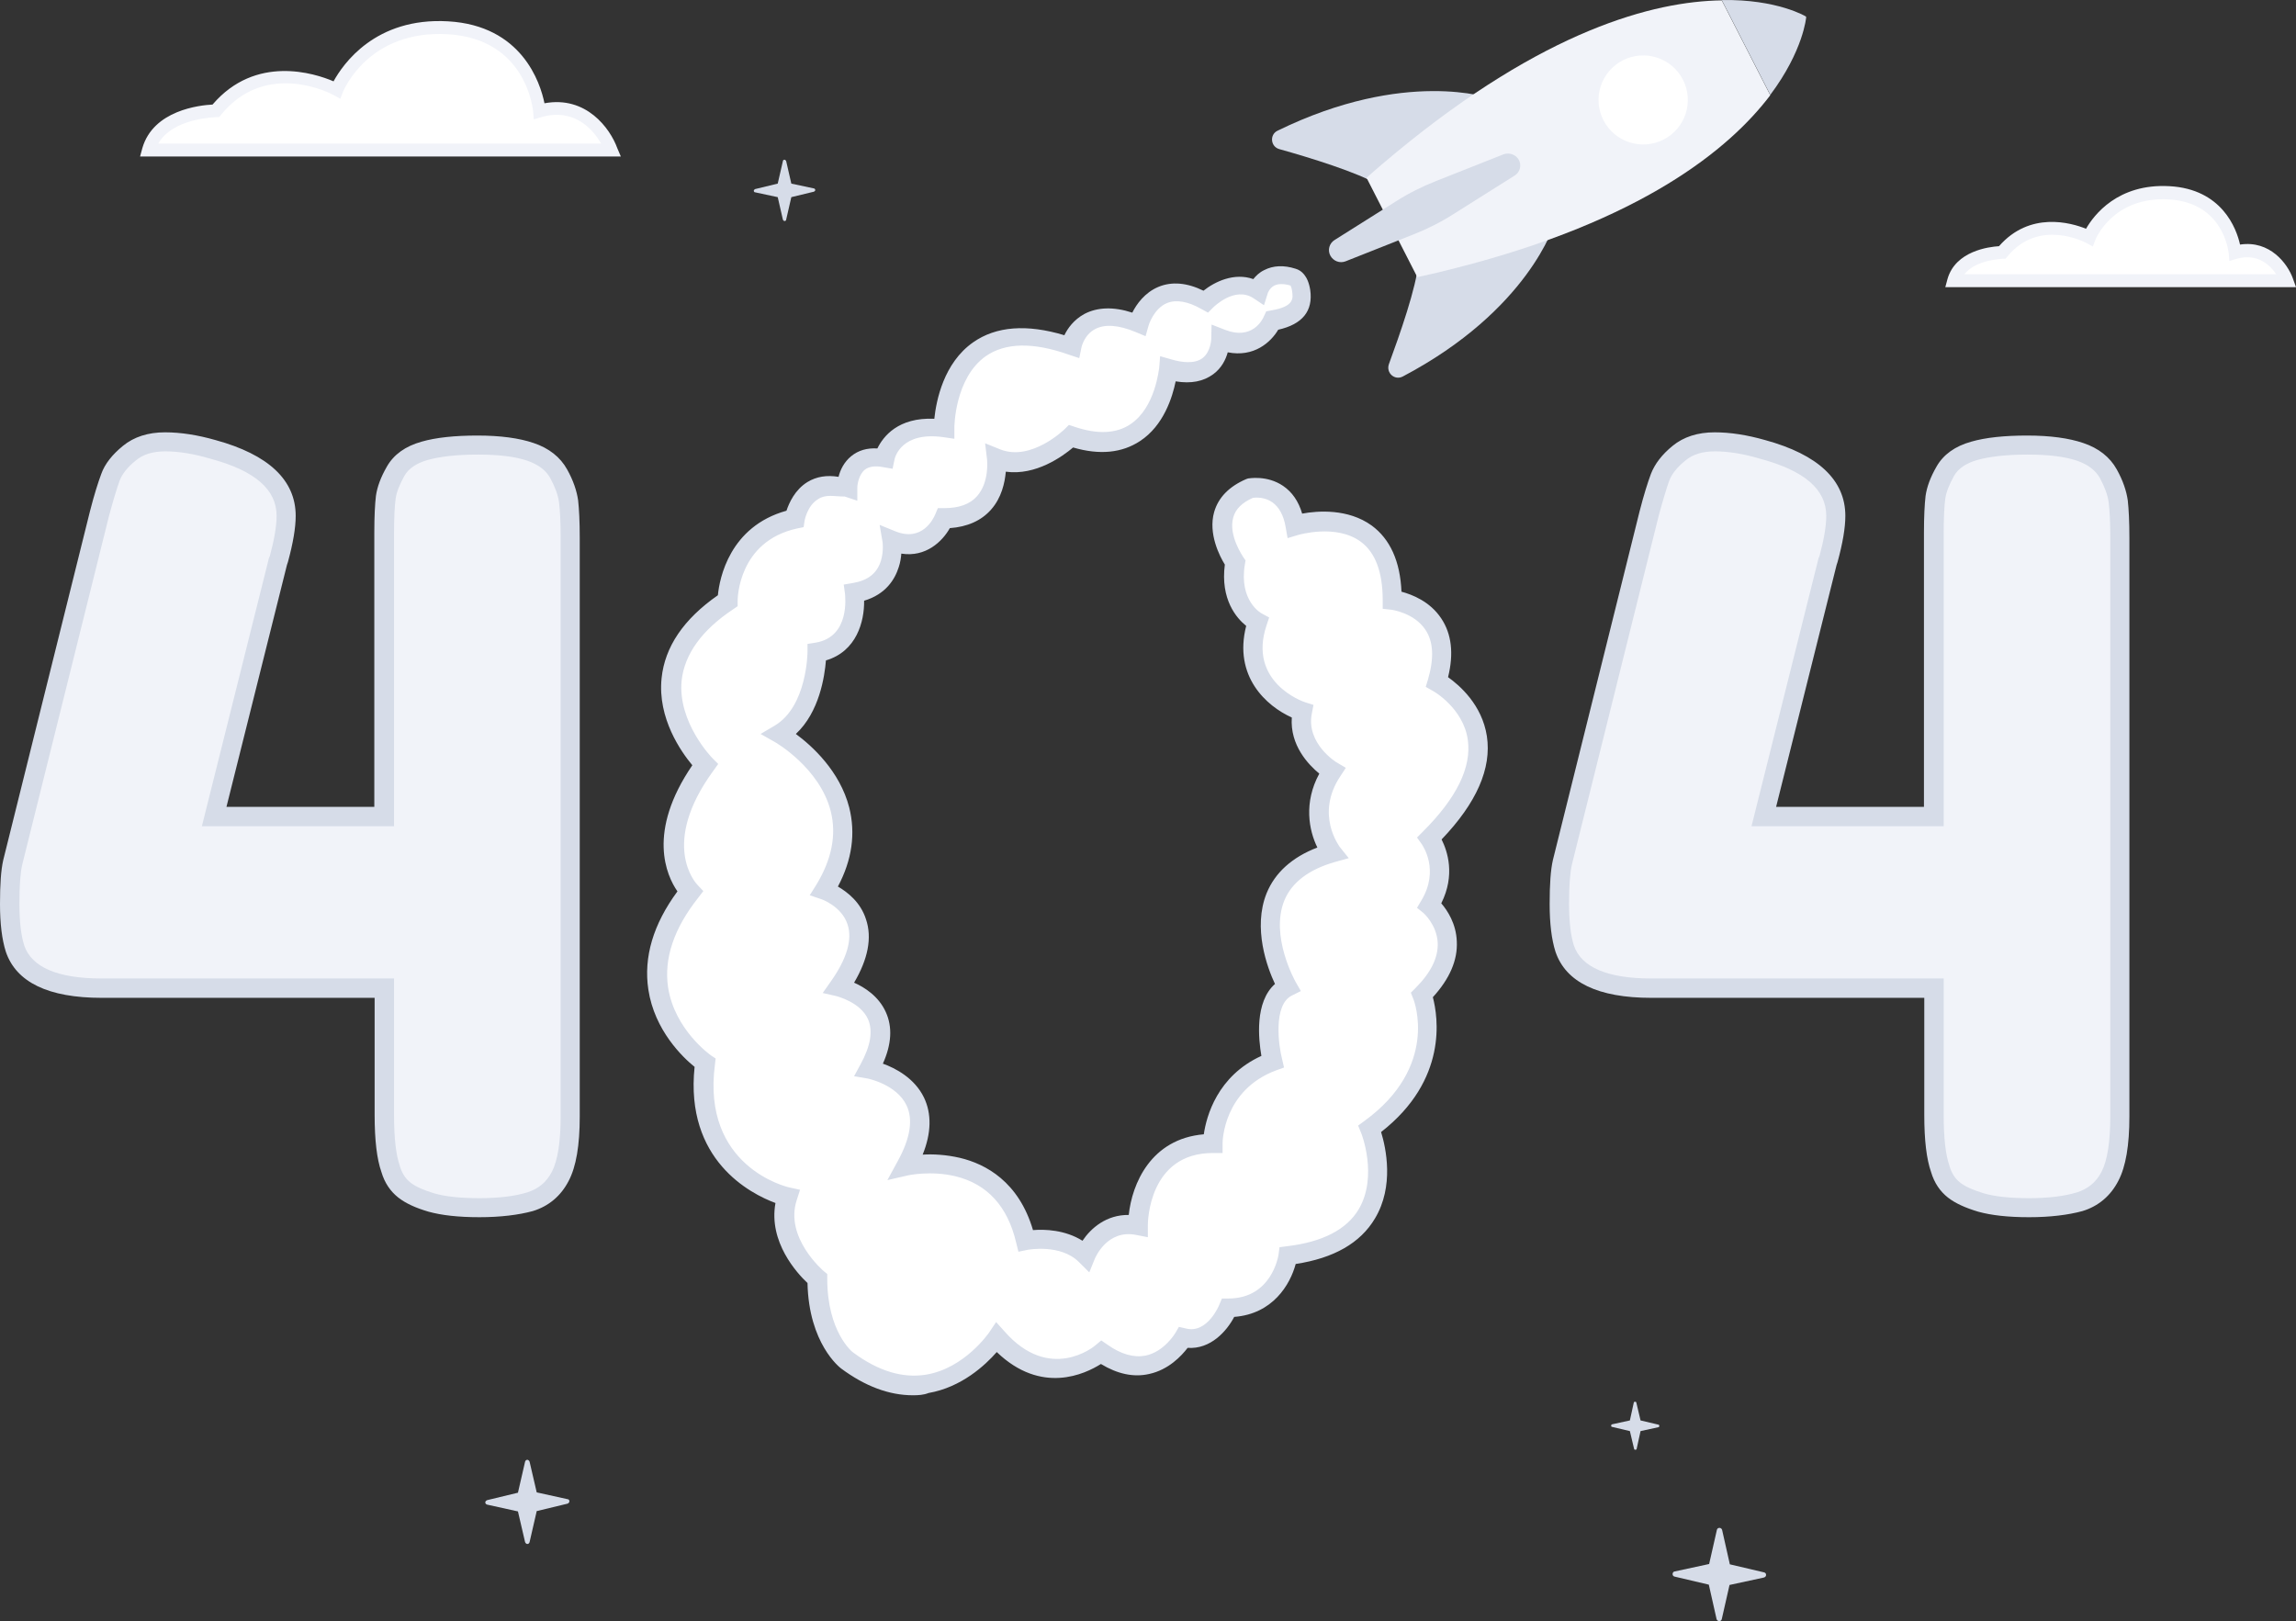 <svg width="364" height="257" viewBox="0 0 364 257" fill="none" xmlns="http://www.w3.org/2000/svg">
<rect x="0" y="0" width="364" height="257" fill="#333333" stroke="none"/>
<path d="M62.778 74.675C63.65 73.141 65.189 72.067 67.343 71.453C69.497 70.839 72.318 70.532 75.754 70.532C79.19 70.532 82.011 70.89 84.114 71.606C86.217 72.322 87.704 73.499 88.576 75.084C89.448 76.67 89.961 78.153 90.166 79.431C90.32 80.761 90.423 82.653 90.423 85.21V176.91C90.423 181.206 89.91 184.377 88.833 186.371C87.807 188.417 86.166 189.747 84.012 190.411C81.858 191.076 79.19 191.383 76.01 191.383C72.831 191.383 70.266 191.127 68.42 190.565C66.522 190.002 65.137 189.337 64.111 188.57C63.137 187.803 62.419 186.678 61.957 185.297C61.291 183.405 60.983 180.592 60.983 176.705V156.606H16.156C8.411 156.606 3.846 154.509 2.41 150.315C1.846 148.577 1.59 146.173 1.59 143.207C1.59 140.24 1.744 138.041 2.103 136.609L15.848 81.375C16.515 78.869 17.079 76.925 17.592 75.596C18.105 74.266 19.079 73.038 20.567 71.811C22.054 70.584 23.952 70.021 26.26 70.021C28.568 70.021 31.132 70.43 33.851 71.197C41.544 73.294 45.442 76.823 45.442 81.733C45.442 83.472 45.032 85.824 44.263 88.637C44.16 88.842 44.109 89.046 44.109 89.148L34.005 129.398H60.983V84.392C60.983 81.886 61.085 79.994 61.239 78.766C61.393 77.59 61.906 76.209 62.778 74.675Z" fill="#F1F3F9"/>
<path d="M76.011 192.968C72.626 192.968 70.01 192.661 67.958 192.099C65.855 191.485 64.317 190.769 63.137 189.849C61.906 188.877 60.983 187.547 60.47 185.808C59.752 183.763 59.393 180.796 59.393 176.756V158.191H16.105C7.693 158.191 2.564 155.736 0.923 150.878C0.308 148.934 0 146.428 0 143.309C0 140.189 0.154 137.939 0.513 136.353L14.258 81.068C14.925 78.459 15.541 76.516 16.054 75.135C16.618 73.55 17.797 72.067 19.49 70.686C21.234 69.254 23.491 68.538 26.157 68.538C28.619 68.538 31.287 68.947 34.159 69.765C42.57 72.067 46.878 76.107 46.878 81.784C46.878 83.676 46.468 86.08 45.648 89.097L45.596 89.251L45.545 89.404L45.494 89.557L35.903 127.915H59.342V84.443C59.342 81.835 59.444 79.942 59.598 78.613C59.803 77.181 60.367 75.647 61.342 73.959C62.419 72.067 64.266 70.737 66.83 70.021C69.138 69.356 72.113 69.049 75.703 69.049C79.345 69.049 82.319 69.458 84.576 70.225C87.038 71.044 88.833 72.476 89.91 74.419C90.885 76.158 91.449 77.846 91.654 79.329C91.808 80.71 91.91 82.653 91.91 85.312V177.012C91.91 181.563 91.346 184.939 90.167 187.189C88.936 189.593 86.987 191.229 84.473 191.997C82.217 192.61 79.344 192.968 76.011 192.968ZM26.209 71.555C24.26 71.555 22.67 72.015 21.49 73.038C20.208 74.061 19.387 75.135 18.977 76.158C18.515 77.436 17.951 79.329 17.285 81.784L3.539 137.018C3.231 138.297 3.077 140.393 3.077 143.257C3.077 146.07 3.334 148.321 3.847 149.906C5.026 153.333 9.129 155.123 16.105 155.123H62.47V176.756C62.47 180.438 62.778 183.149 63.394 184.837V184.888C63.753 186.013 64.266 186.831 65.035 187.445C65.856 188.11 67.138 188.672 68.83 189.184C70.574 189.695 72.985 189.951 76.011 189.951C79.037 189.951 81.601 189.644 83.602 189.03C85.345 188.468 86.628 187.445 87.5 185.757C88.423 183.967 88.884 181.001 88.884 176.961V85.21C88.884 82.755 88.782 80.863 88.628 79.636C88.474 78.51 88.013 77.232 87.243 75.8C86.525 74.521 85.345 73.652 83.602 73.038C81.653 72.373 79.037 72.067 75.754 72.067C72.42 72.067 69.754 72.373 67.753 72.936C66.009 73.447 64.778 74.266 64.112 75.442C63.342 76.823 62.881 77.999 62.727 79.022C62.573 80.147 62.47 81.988 62.47 84.443V130.983H32.005L42.519 88.944C42.57 88.688 42.621 88.432 42.775 88.177C43.493 85.517 43.852 83.369 43.852 81.784C43.852 77.59 40.416 74.624 33.389 72.731C30.825 71.964 28.363 71.555 26.209 71.555Z" fill="#D6DCE8"/>
<path d="M308.454 74.675C309.325 73.141 310.864 72.067 313.018 71.453C315.172 70.84 317.993 70.533 321.43 70.533C324.866 70.533 327.687 70.891 329.79 71.607C331.893 72.323 333.38 73.499 334.252 75.084C335.124 76.67 335.637 78.153 335.842 79.431C335.996 80.761 336.099 82.653 336.099 85.211V176.91C336.099 181.206 335.586 184.377 334.508 186.371C333.483 188.417 331.841 189.747 329.687 190.412C327.533 191.077 324.866 191.383 321.686 191.383C318.506 191.383 315.942 191.128 314.095 190.565C312.198 190.003 310.813 189.338 309.787 188.571C308.813 187.803 308.095 186.678 307.633 185.297C306.966 183.405 306.658 180.592 306.658 176.705V156.606H261.832C254.087 156.606 249.522 154.509 248.086 150.316C247.522 148.577 247.266 146.173 247.266 143.207C247.266 140.24 247.419 138.041 247.778 136.609L261.524 81.375C262.191 78.869 262.755 76.925 263.268 75.596C263.781 74.266 264.755 73.039 266.243 71.811C267.73 70.584 269.628 70.021 271.936 70.021C274.244 70.021 276.808 70.43 279.526 71.198C287.22 73.294 291.118 76.823 291.118 81.733C291.118 83.472 290.707 85.824 289.938 88.637C289.836 88.842 289.784 89.046 289.784 89.149L279.68 129.398H306.658V84.392C306.658 81.886 306.761 79.994 306.915 78.767C307.069 77.59 307.582 76.21 308.454 74.675Z" fill="#F1F3F9"/>
<path d="M321.686 192.969C318.301 192.969 315.686 192.662 313.634 192.099C311.582 191.485 309.992 190.769 308.813 189.849C307.582 188.877 306.659 187.547 306.146 185.809C305.428 183.763 305.069 180.797 305.069 176.756V158.191H261.78C253.369 158.191 248.24 155.737 246.599 150.878C245.983 148.935 245.676 146.429 245.676 143.309C245.676 140.189 245.83 137.939 246.189 136.353L259.934 81.068C260.601 78.46 261.216 76.516 261.729 75.135C262.345 73.55 263.473 72.067 265.166 70.686C266.909 69.254 269.166 68.538 271.833 68.538C274.295 68.538 276.962 68.947 279.834 69.765C288.246 72.067 292.554 76.107 292.554 81.784C292.554 83.676 292.144 86.08 291.323 89.097L291.272 89.251L291.221 89.404L291.169 89.558L281.578 127.915H305.017V84.443C305.017 81.835 305.12 79.943 305.274 78.613C305.479 77.181 306.043 75.647 307.018 73.959C308.095 72.067 309.941 70.737 312.506 70.021C314.814 69.356 317.788 69.049 321.379 69.049C325.02 69.049 327.995 69.458 330.252 70.226C332.714 71.044 334.509 72.476 335.586 74.419C336.56 76.158 337.124 77.846 337.33 79.329C337.483 80.71 337.586 82.653 337.586 85.313V177.012C337.586 181.564 337.022 184.939 335.842 187.189C334.611 189.593 332.662 191.23 330.149 191.997C327.892 192.611 325.02 192.969 321.686 192.969ZM271.885 71.555C269.936 71.555 268.345 72.016 267.166 73.038C265.884 74.061 265.063 75.135 264.653 76.158C264.191 77.437 263.627 79.329 262.96 81.784L249.215 137.018C248.907 138.297 248.753 140.394 248.753 143.258C248.753 146.071 249.009 148.321 249.522 149.906C250.702 153.333 254.805 155.123 261.78 155.123H308.146V176.756C308.146 180.439 308.454 183.149 309.069 184.837V184.888C309.428 186.013 309.941 186.831 310.71 187.445C311.531 188.11 312.813 188.673 314.506 189.184C316.25 189.695 318.66 189.951 321.686 189.951C324.712 189.951 327.277 189.644 329.277 189.031C331.021 188.468 332.303 187.445 333.175 185.757C334.098 183.967 334.56 181.001 334.56 176.961V85.21C334.56 82.756 334.457 80.863 334.304 79.636C334.15 78.511 333.688 77.232 332.919 75.8C332.201 74.522 331.021 73.652 329.277 73.038C327.328 72.374 324.712 72.067 321.43 72.067C318.096 72.067 315.429 72.374 313.429 72.936C311.685 73.448 310.454 74.266 309.787 75.442C309.018 76.823 308.556 77.999 308.402 79.022C308.249 80.147 308.146 81.988 308.146 84.443V130.983H277.68L288.194 88.944C288.246 88.688 288.297 88.433 288.451 88.177C289.169 85.517 289.528 83.369 289.528 81.784C289.528 77.59 286.092 74.624 279.065 72.732C276.501 71.964 274.039 71.555 271.885 71.555Z" fill="#D6DCE8"/>
<path d="M89.961 237.668L85.089 236.594L83.96 231.735C83.909 231.582 83.755 231.428 83.601 231.428C83.448 231.428 83.294 231.53 83.242 231.735L82.114 236.645L77.242 237.821C77.088 237.872 76.934 238.026 76.934 238.179C76.934 238.333 77.037 238.486 77.242 238.537L82.114 239.611L83.242 244.47C83.294 244.623 83.448 244.777 83.601 244.777C83.755 244.777 83.909 244.674 83.96 244.47L85.089 239.56L89.961 238.384C90.115 238.333 90.269 238.179 90.269 238.026C90.269 237.821 90.166 237.668 89.961 237.668Z" fill="#D6DCE8"/>
<path d="M129.044 29.875L125.454 29.107L124.633 25.527C124.582 25.425 124.479 25.323 124.376 25.323C124.223 25.323 124.12 25.425 124.12 25.527L123.299 29.107L119.709 29.977C119.606 30.028 119.504 30.13 119.504 30.233C119.504 30.386 119.606 30.488 119.709 30.488L123.299 31.255L124.12 34.835C124.171 34.938 124.274 35.04 124.376 35.04C124.53 35.04 124.633 34.938 124.633 34.835L125.454 31.255L129.044 30.386C129.146 30.335 129.249 30.233 129.249 30.13C129.249 30.028 129.146 29.875 129.044 29.875Z" fill="#D6DCE8"/>
<path d="M265.525 249.124L270.961 247.948L272.192 242.527C272.244 242.322 272.398 242.22 272.603 242.22C272.808 242.22 272.962 242.373 273.013 242.527L274.244 247.999L279.681 249.278C279.886 249.329 279.988 249.482 279.988 249.687C279.988 249.891 279.834 250.045 279.629 250.096L274.193 251.272L272.962 256.693C272.91 256.898 272.757 257 272.551 257C272.346 257 272.192 256.847 272.141 256.693L270.91 251.221L265.474 249.943C265.268 249.891 265.166 249.738 265.166 249.533C265.166 249.329 265.32 249.124 265.525 249.124Z" fill="#D6DCE8"/>
<path d="M255.574 225.802L258.395 225.188L259.011 222.376C259.011 222.273 259.113 222.222 259.216 222.222C259.318 222.222 259.421 222.273 259.421 222.376L260.088 225.188L262.909 225.853C263.011 225.853 263.062 225.956 263.062 226.058C263.062 226.16 263.011 226.262 262.909 226.262L260.088 226.876L259.472 229.689C259.472 229.791 259.37 229.842 259.267 229.842C259.165 229.842 259.062 229.791 259.062 229.689L258.395 226.876L255.574 226.211C255.472 226.211 255.42 226.109 255.42 226.007C255.42 225.904 255.472 225.853 255.574 225.802Z" fill="#D6DCE8"/>
<path d="M236.341 15.605C236.341 15.605 222.852 10.797 202.541 20.719C201.259 21.333 201.413 23.225 202.798 23.634C207.568 24.964 215.364 27.368 218.544 29.311L236.341 15.605Z" fill="#D6DCE8"/>
<path d="M246.445 35.448C246.445 35.448 242.393 49.155 222.39 59.69C221.108 60.355 219.723 59.127 220.185 57.747C221.877 53.144 224.596 45.421 224.852 41.688L246.445 35.448Z" fill="#D6DCE8"/>
<path d="M221.365 24.146C219.826 25.424 218.236 26.754 216.646 28.186L224.699 43.938C226.801 43.478 228.802 43.018 230.751 42.506C260.293 34.988 274.141 23.686 280.655 15.094L272.962 0.058C262.14 0.211 244.855 4.763 221.365 24.146Z" fill="#F1F3F9"/>
<path d="M263.712 22.137C267.196 20.37 268.585 16.121 266.813 12.647C265.042 9.172 260.781 7.788 257.296 9.554C253.812 11.321 252.423 15.569 254.195 19.044C255.967 22.518 260.227 23.903 263.712 22.137Z" fill="white"/>
<path d="M280.655 15.042L272.962 0.006C281.783 -0.147 286.297 2.614 286.297 2.614L286.348 2.717C286.348 2.717 285.938 7.984 280.655 15.042Z" fill="#D6DCE8"/>
<path d="M240.803 25.373C241.265 26.243 240.957 27.317 240.136 27.828L230.391 33.965C228.391 35.244 226.237 36.318 224.032 37.187L213.312 41.432C212.389 41.79 211.363 41.381 210.901 40.512C210.44 39.642 210.748 38.568 211.568 38.057L221.313 31.919C223.314 30.641 225.468 29.567 227.673 28.698L238.393 24.453C239.316 24.146 240.342 24.504 240.803 25.373Z" fill="#D6DCE8"/>
<path d="M96.937 23.788C96.937 23.788 93.808 15.247 85.55 17.6C85.55 17.6 84.525 5.172 71.036 4.405C57.547 3.638 53.392 14.224 53.392 14.224C53.392 14.224 42.006 8.036 34.21 17.6C34.21 17.6 25.388 17.6 23.593 23.788H96.937Z" fill="white"/>
<path d="M98.424 24.81H22.208L22.567 23.48C24.311 17.446 31.697 16.678 33.697 16.576C40.519 8.598 49.904 11.615 52.879 12.894C54.367 10.183 59.495 2.716 71.036 3.381C82.73 4.046 85.653 13.098 86.32 16.372C92.936 15.144 96.732 20.361 97.86 23.48L98.424 24.81ZM25.08 22.765H95.296C94.116 20.668 91.141 17.037 85.807 18.571L84.627 18.929L84.525 17.701C84.473 17.241 83.396 6.143 70.984 5.427C58.47 4.711 54.52 14.224 54.367 14.582L53.956 15.656L52.931 15.093C52.52 14.837 42.16 9.416 35.031 18.213L34.723 18.571H34.21C34.107 18.622 27.44 18.673 25.08 22.765Z" fill="#F1F3F9"/>
<path d="M362.564 44.501C362.564 44.501 360.307 38.364 354.358 40.051C354.358 40.051 353.588 31.152 343.895 30.59C334.201 30.027 331.226 37.648 331.226 37.648C331.226 37.648 323.02 33.198 317.429 40.051C317.429 40.051 311.07 40.051 309.787 44.501H362.564Z" fill="white"/>
<path d="M364 45.524H308.402L308.761 44.194C310.044 39.796 315.275 39.131 316.916 39.029C321.789 33.454 328.303 35.295 330.713 36.267C331.944 34.119 335.74 29.056 343.946 29.516C352.255 29.976 354.563 36.216 355.127 38.773C359.897 38.057 362.666 41.841 363.487 44.092L364 45.524ZM311.428 43.478H360.871C359.897 42.046 357.948 40.103 354.614 41.023L353.434 41.381L353.332 40.154C353.28 39.847 352.511 32.124 343.843 31.613C334.97 31.101 332.201 37.955 332.201 38.006L331.79 39.08L330.764 38.517C330.457 38.364 323.225 34.579 318.25 40.665L317.942 41.023H317.429C317.378 41.074 313.275 41.125 311.428 43.478Z" fill="#F1F3F9"/>
<path d="M206.285 46.29C206.49 47.773 206.542 50.228 201.721 50.995C201.721 50.995 199.413 56.314 193.514 53.962C193.514 53.962 193.514 61.071 185.205 58.667C185.205 58.667 184.026 74.01 169.819 69.305C169.819 69.305 163.92 75.186 157.971 72.834C157.971 72.834 159.15 82.295 149.662 82.295C149.662 82.295 147.303 88.176 141.353 85.824C141.353 85.824 142.533 92.933 135.455 94.109C135.455 94.109 136.634 102.394 129.557 103.57C129.557 103.57 129.557 113.032 123.658 116.561C123.658 116.561 140.225 126.022 130.787 141.365C130.787 141.365 141.456 144.894 133.147 156.708C133.147 156.708 143.815 159.061 137.865 169.698C137.865 169.698 150.893 172.051 143.764 185.041C143.764 185.041 159.15 181.512 162.689 196.855C162.689 196.855 168.588 195.679 172.178 199.208C172.178 199.208 174.537 193.326 180.487 194.503C180.487 194.503 180.487 181.512 192.335 181.512C192.335 181.512 192.335 172.051 201.823 168.522C201.823 168.522 199.464 159.061 204.182 156.708C204.182 156.708 194.694 140.189 211.312 135.432C211.312 135.432 206.593 129.551 211.312 122.442C211.312 122.442 205.413 118.913 206.593 112.981C206.593 112.981 195.925 109.452 199.464 98.814C199.464 98.814 194.745 96.462 195.925 89.353C195.925 89.353 190.027 81.067 198.284 77.539C198.284 77.539 204.182 76.362 205.413 83.42C205.413 83.42 220.8 78.715 220.8 95.234C220.8 95.234 231.468 96.41 227.929 108.224C227.929 108.224 243.316 116.51 226.75 133.029C226.75 133.029 230.289 137.734 226.75 143.667C226.75 143.667 233.879 149.548 225.57 157.833C225.57 157.833 230.289 169.647 217.261 179.109C217.261 179.109 224.39 196.804 204.234 199.208C204.234 199.208 203.054 207.493 194.745 207.493C194.745 207.493 192.386 213.374 187.616 212.198C187.616 212.198 182.897 220.483 174.588 214.551C174.588 214.551 166.28 221.66 158.022 212.198C158.022 212.198 148.533 226.365 134.326 215.727C134.326 215.727 129.608 212.198 129.608 202.737C129.608 202.737 122.479 196.855 124.889 189.746C124.889 189.746 109.502 186.217 111.862 168.471C111.862 168.471 96.475 157.833 109.502 141.314C109.502 141.314 102.373 134.205 111.862 121.215C111.862 121.215 97.655 107.048 115.401 95.234C115.401 95.234 115.401 84.596 126.069 82.244C126.069 82.244 127.248 75.135 134.378 77.539C134.378 77.539 134.378 71.657 140.276 72.834C140.276 72.834 141.456 66.952 149.764 68.128C149.764 68.128 149.765 48.029 169.921 55.138C169.921 55.138 171.409 47.825 180.589 51.609C180.589 51.609 182.949 43.324 191.257 48.08C191.257 48.08 195.515 43.784 199.566 46.393C199.566 46.393 200.695 42.761 205.208 44.194C205.875 44.398 206.183 45.421 206.285 46.29Z" fill="white"/>
<path d="M144.738 221.199C140.943 221.199 137.148 219.767 133.352 216.955C133.147 216.801 128.223 213.017 128.018 203.402C126.377 201.867 121.812 196.907 122.94 190.718C118.94 189.235 108.579 183.916 110.118 169.136C108.272 167.653 103.758 163.357 102.784 156.862C102.014 151.747 103.553 146.531 107.4 141.314C105.656 138.808 102.527 131.904 109.759 121.317C108.015 119.22 104.22 113.902 104.887 107.509C105.399 102.548 108.374 98.15 113.811 94.365C114.067 91.706 115.657 83.472 124.684 80.966C125.095 79.738 126.018 77.641 128.018 76.414C129.454 75.544 131.095 75.289 132.942 75.596C133.198 74.522 133.814 73.243 134.942 72.322C136.07 71.402 137.455 70.993 139.096 71.095C140.02 69.203 142.379 66.134 148.123 66.39C148.431 63.475 149.611 57.542 154.278 54.269C157.92 51.712 162.792 51.354 168.742 53.144C169.255 52.07 170.229 50.689 171.922 49.768C173.973 48.694 176.538 48.592 179.512 49.564C180.179 48.234 181.462 46.393 183.667 45.472C185.77 44.603 188.18 44.807 190.796 46.086C192.591 44.654 195.669 43.171 198.695 44.245C199.105 43.733 199.669 43.171 200.439 42.813C201.823 42.097 203.516 41.995 205.414 42.608C206.285 42.864 207.363 43.682 207.722 45.984C208.183 49.308 206.491 51.405 202.644 52.274C201.464 54.269 198.797 56.673 194.643 55.854C194.335 56.98 193.668 58.36 192.335 59.332C190.796 60.457 188.847 60.866 186.385 60.457C185.872 62.963 184.487 67.464 180.743 69.919C177.871 71.811 174.332 72.169 170.126 70.942C168.485 72.322 164.228 75.442 159.458 74.777C159.304 76.516 158.792 78.92 157.099 80.812C155.56 82.551 153.355 83.523 150.585 83.727C149.406 85.824 146.79 88.381 142.892 87.767C142.841 88.432 142.738 89.148 142.482 89.915C141.866 91.859 140.43 94.212 136.994 95.234C137.045 98.507 135.814 103.264 130.942 104.696C130.736 107.202 129.916 112.879 126.172 116.356C128.736 118.249 133.147 122.238 134.634 128.017C135.66 132.108 135.096 136.302 132.839 140.547C134.327 141.416 136.429 143.002 137.301 145.764C138.276 148.679 137.609 152.054 135.404 155.788C137.045 156.504 139.302 157.936 140.43 160.442C141.507 162.794 141.353 165.556 139.968 168.625C141.969 169.341 144.995 170.926 146.482 173.995C147.713 176.552 147.662 179.62 146.277 183.047C147.867 182.945 149.97 183.047 152.175 183.558C156.278 184.53 161.51 187.343 163.767 195.014C165.613 194.861 168.844 194.963 171.614 196.702C172.947 194.707 175.409 192.559 178.948 192.611C179.461 187.701 182.436 180.541 190.847 179.825C191.258 176.961 193.001 170.568 199.977 167.397C199.515 164.738 198.9 158.856 202.131 155.992C200.9 153.384 198.592 147.144 200.798 141.621C202.131 138.348 204.849 135.893 208.85 134.359C207.516 131.648 206.645 127.25 209.158 122.647C207.414 121.215 204.49 118.146 204.798 113.748C200.798 111.958 195.515 107.253 197.566 99.224C196.028 97.996 193.463 95.03 194.181 89.506C193.361 88.177 191.514 84.597 192.489 81.17C193.155 78.869 194.848 77.13 197.566 75.954L197.72 75.902L197.874 75.851C197.977 75.851 200.849 75.289 203.413 77.028C204.849 77.999 205.875 79.482 206.439 81.426C208.901 80.966 213.722 80.608 217.467 83.318C220.39 85.466 221.98 88.995 222.185 93.802C223.878 94.263 226.699 95.337 228.494 98.047C230.135 100.502 230.494 103.622 229.571 107.355C231.366 108.634 234.956 111.702 235.726 116.714C236.495 121.829 234.084 127.301 228.545 133.08C229.468 134.921 230.75 138.706 228.494 143.206C229.468 144.332 230.853 146.428 230.956 149.241C231.11 152.208 229.827 155.174 227.16 158.089C227.981 161.209 229.571 171.182 218.954 179.467C219.723 181.973 221.057 188.059 217.979 193.173C215.671 197.06 211.466 199.464 205.414 200.384C204.542 203.657 201.772 208.311 195.669 208.772C194.489 211.022 191.925 213.937 188.283 213.681C187.308 214.96 185.257 217.159 182.179 217.824C179.718 218.387 177.153 217.824 174.537 216.239C172.024 217.824 165.1 221.148 158.022 214.346C156.227 216.392 152.483 219.921 147.2 220.841C146.431 221.148 145.61 221.199 144.738 221.199ZM131.608 78.613C130.89 78.613 130.223 78.766 129.711 79.124C127.967 80.147 127.556 82.551 127.556 82.551L127.403 83.574L126.377 83.778C117.042 85.824 116.94 94.876 116.94 95.285V96.104L116.273 96.564C111.246 99.888 108.528 103.724 108.066 107.867C107.4 114.515 112.888 120.141 112.939 120.192L113.862 121.113L113.093 122.187C104.579 133.847 110.323 140.036 110.58 140.291L111.503 141.263L110.682 142.337C106.836 147.196 105.246 151.952 105.912 156.504C106.938 163.255 112.631 167.244 112.682 167.295L113.452 167.806L113.349 168.727C111.195 184.888 124.633 188.161 125.197 188.263L126.838 188.621L126.326 190.207C124.325 196.191 130.531 201.458 130.583 201.509L131.147 201.97V202.686C131.147 211.124 135.096 214.346 135.301 214.449C139.25 217.364 143.097 218.54 146.841 217.926C152.945 216.903 156.74 211.329 156.791 211.278L157.92 209.59L159.253 211.073C166.382 219.205 173.409 213.528 173.666 213.272L174.589 212.505L175.563 213.17C177.717 214.704 179.769 215.267 181.615 214.909C184.59 214.295 186.334 211.329 186.334 211.329L186.898 210.357L188.027 210.613C191.412 211.482 193.309 206.879 193.309 206.828L193.72 205.857H194.745C201.567 205.857 202.644 199.208 202.695 198.901L202.849 197.725L204.029 197.571C209.671 196.907 213.517 194.912 215.415 191.69C218.492 186.473 215.825 179.62 215.774 179.569L215.312 178.444L216.287 177.728C228.135 169.136 224.237 158.703 224.032 158.294L223.673 157.373L224.391 156.657C226.852 154.202 228.032 151.798 227.929 149.446C227.776 146.582 225.673 144.741 225.673 144.741L224.647 143.922L225.314 142.797C228.289 137.888 225.519 134.052 225.416 133.847L224.647 132.773L225.57 131.853C230.956 126.483 233.315 121.624 232.699 117.277C231.981 112.214 227.16 109.503 227.109 109.503L226.032 108.89L226.391 107.713C227.365 104.389 227.263 101.73 225.981 99.837C224.185 97.127 220.595 96.666 220.595 96.666L219.21 96.513V95.132C219.21 90.683 218.031 87.563 215.723 85.875C211.825 83.011 205.875 84.801 205.824 84.801L204.131 85.313L203.824 83.574C203.516 81.733 202.798 80.403 201.721 79.636C200.49 78.766 199.105 78.869 198.643 78.92C196.9 79.687 195.874 80.71 195.515 82.04C194.694 84.903 197.105 88.279 197.105 88.33L197.464 88.841L197.361 89.455C196.387 95.234 199.926 97.229 200.08 97.28L201.208 97.894L200.798 99.121C197.771 108.122 206.542 111.242 206.952 111.344L208.234 111.754L207.978 113.083C207.004 117.891 211.927 120.908 211.979 120.908L213.363 121.726L212.492 123.056C208.44 129.142 212.389 134.205 212.389 134.256L213.825 136.046L211.62 136.66C207.516 137.836 204.798 139.882 203.618 142.746C201.31 148.423 205.362 155.583 205.414 155.685L206.234 157.117L204.798 157.833C201.823 159.316 202.695 165.76 203.259 167.909L203.567 169.238L202.285 169.699C193.976 172.818 193.822 180.899 193.822 181.257V182.791H192.283C182.077 182.791 181.974 193.787 181.974 194.247V196.139L180.128 195.781C175.512 194.861 173.665 199.361 173.563 199.566L172.691 201.714L171.05 200.077C168.126 197.162 162.997 198.134 162.946 198.134L161.459 198.441L161.1 197.009C159.766 191.281 156.535 187.701 151.457 186.473C147.559 185.553 144.072 186.32 144.02 186.32L140.687 187.087L142.328 184.07C144.328 180.439 144.79 177.472 143.713 175.222C142.123 171.898 137.558 170.977 137.507 170.977L135.404 170.619L136.429 168.727C138.019 165.812 138.43 163.459 137.609 161.567C136.378 158.856 132.737 157.987 132.685 157.936L130.429 157.424L131.762 155.532C134.275 151.952 135.147 148.934 134.378 146.582C133.455 143.667 130.223 142.542 130.172 142.542L128.377 141.928L129.403 140.291C131.865 136.251 132.634 132.364 131.711 128.631C129.967 121.726 122.94 117.686 122.838 117.635L120.581 116.356L122.838 115.027C127.967 111.958 128.018 103.417 128.018 103.366V102.088L129.3 101.883C134.84 100.962 133.968 94.467 133.968 94.16L133.762 92.677L135.25 92.421C137.609 92.012 139.045 90.887 139.661 88.893C140.122 87.358 139.917 85.926 139.917 85.926L139.455 83.216L141.969 84.239C146.174 85.926 147.97 82.295 148.277 81.528L148.688 80.556H149.713C152.021 80.556 153.765 79.943 154.894 78.664C156.894 76.414 156.484 72.885 156.484 72.834L156.176 70.277L158.586 71.248C163.51 73.192 168.742 68.078 168.793 68.026L169.46 67.362L170.383 67.668C174.024 68.896 176.999 68.742 179.205 67.259C183.205 64.6 183.718 58.411 183.77 58.36L183.923 56.468L185.719 56.98C187.257 57.44 189.36 57.747 190.642 56.775C191.976 55.752 192.027 53.758 192.027 53.706L192.078 51.456L194.181 52.274C198.438 53.962 200.131 50.791 200.387 50.126L200.746 49.359L201.567 49.206C205.208 48.592 205.003 47.262 204.849 46.188C204.798 45.677 204.644 45.37 204.593 45.268C203.516 44.961 202.695 44.961 202.028 45.268C201.259 45.677 201.003 46.444 201.003 46.444L200.387 48.388L198.695 47.262C195.771 45.37 192.489 48.592 192.335 48.745L191.514 49.564L190.488 49.001C188.334 47.774 186.488 47.467 185.052 48.029C182.898 48.899 182.077 51.609 182.077 51.661L181.615 53.297L180.025 52.632C177.307 51.507 175.153 51.354 173.614 52.172C171.87 53.093 171.46 55.036 171.46 55.036L171.101 56.775L169.409 56.212C163.767 54.218 159.356 54.32 156.278 56.468C151.355 59.946 151.303 67.668 151.303 67.771V69.561L149.56 69.305C142.995 68.384 141.917 72.374 141.815 72.834L141.507 74.317L140.02 74.061C138.737 73.805 137.763 73.959 137.096 74.47C136.173 75.237 135.917 76.772 135.917 77.283V79.38L133.916 78.715C132.993 78.715 132.275 78.613 131.608 78.613Z" fill="#D6DCE8"/>
</svg>
